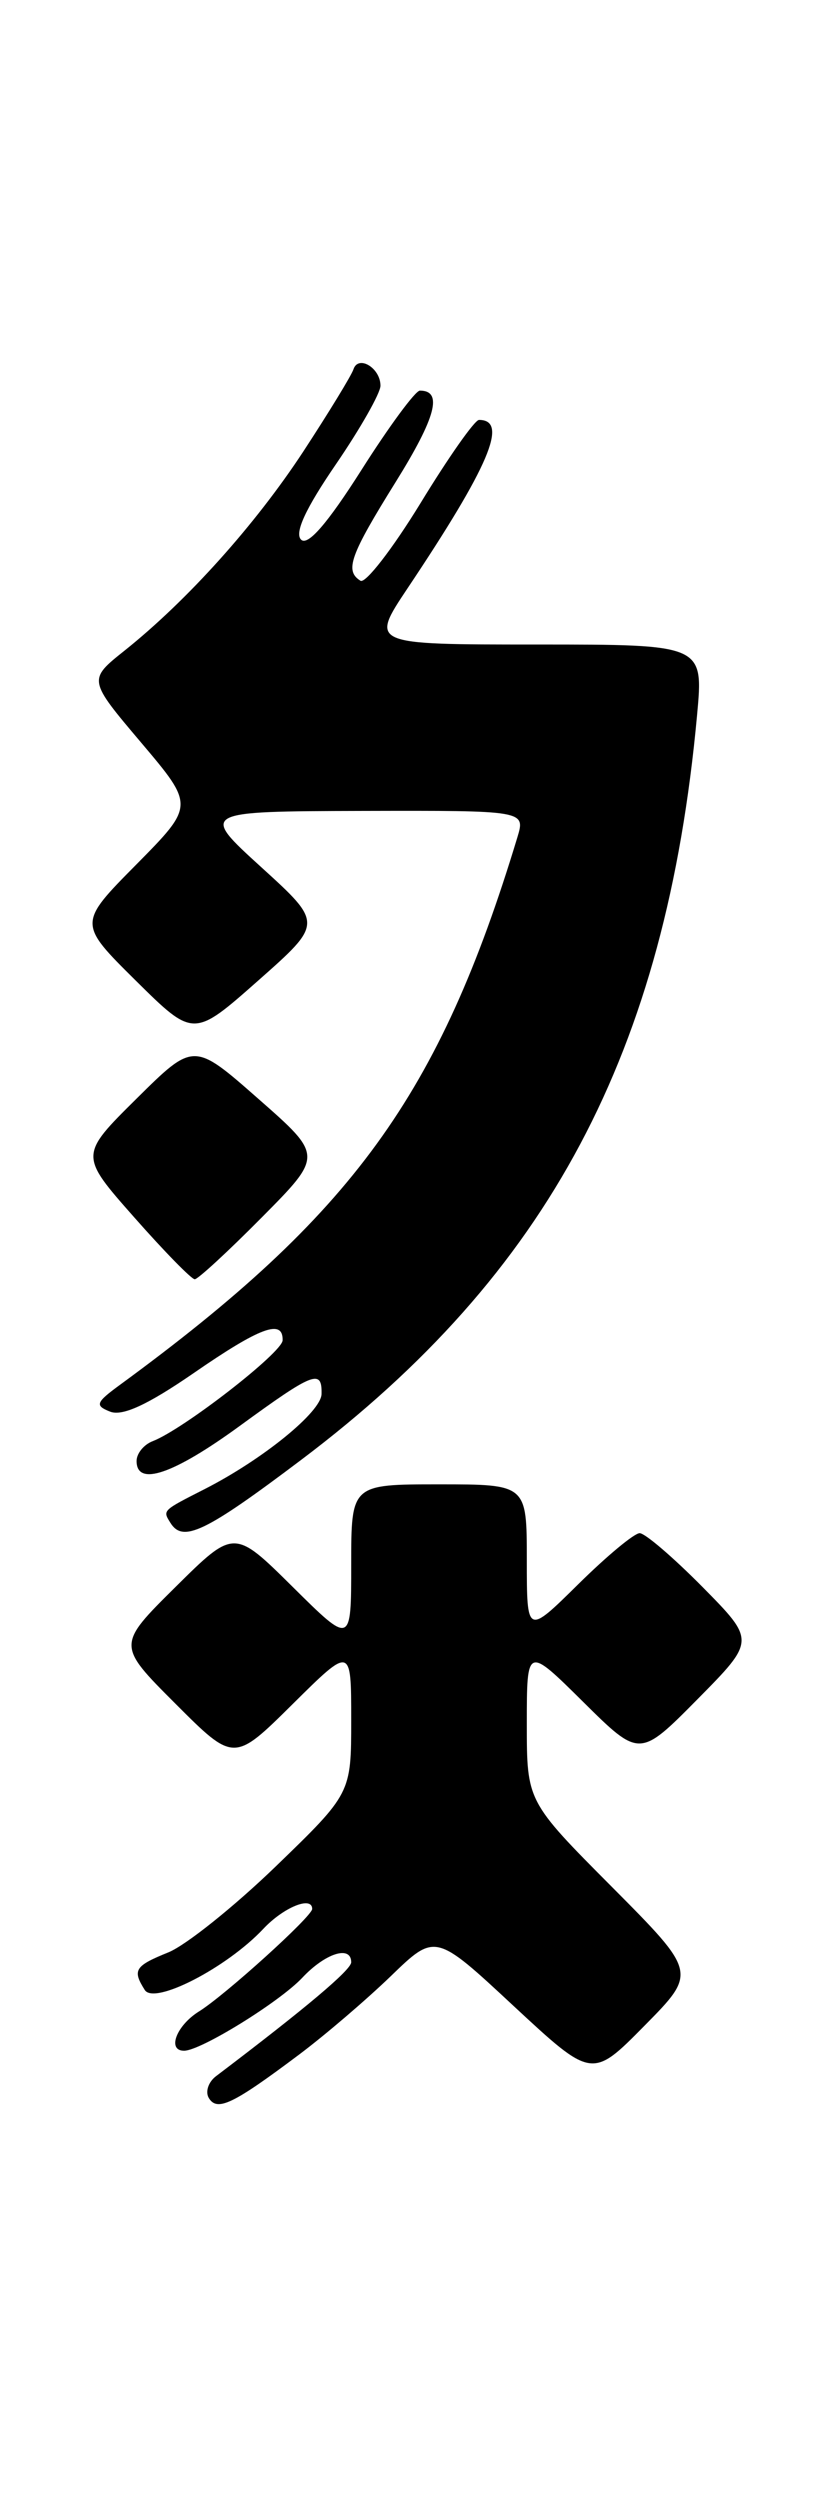 <?xml version="1.0" encoding="UTF-8" standalone="no"?>
<!DOCTYPE svg PUBLIC "-//W3C//DTD SVG 1.1//EN" "http://www.w3.org/Graphics/SVG/1.1/DTD/svg11.dtd" >
<svg xmlns="http://www.w3.org/2000/svg" xmlns:xlink="http://www.w3.org/1999/xlink" version="1.1" viewBox="0 0 86 256">
 <g >
 <path fill="currentColor"
d=" M 30.65 210.40 C 33.32 208.40 37.55 204.78 40.06 202.36 C 44.62 197.95 44.62 197.95 52.65 205.42 C 60.69 212.88 60.69 212.88 66.07 207.43 C 71.44 201.99 71.44 201.99 62.72 193.22 C 54.00 184.46 54.00 184.46 54.00 176.51 C 54.00 168.56 54.00 168.56 59.78 174.28 C 65.56 180.00 65.56 180.00 71.50 174.00 C 77.43 168.00 77.43 168.00 72.00 162.50 C 69.01 159.48 66.12 157.00 65.57 157.00 C 65.01 157.00 62.19 159.35 59.28 162.22 C 54.00 167.43 54.00 167.43 54.00 159.72 C 54.00 152.00 54.00 152.00 45.00 152.00 C 36.00 152.00 36.00 152.00 36.00 160.22 C 36.00 168.44 36.00 168.44 30.00 162.50 C 24.00 156.56 24.00 156.56 17.99 162.51 C 11.98 168.46 11.98 168.46 17.98 174.46 C 23.98 180.46 23.98 180.46 29.99 174.51 C 36.00 168.56 36.00 168.56 36.00 176.11 C 36.00 183.65 36.00 183.65 28.25 191.14 C 23.99 195.25 19.04 199.21 17.25 199.93 C 13.81 201.32 13.55 201.74 14.84 203.78 C 15.82 205.33 23.23 201.51 26.98 197.53 C 29.06 195.31 32.00 194.11 32.00 195.48 C 32.00 196.24 23.04 204.34 20.39 205.98 C 18.08 207.42 17.10 210.00 18.87 210.00 C 20.57 210.00 28.63 205.02 30.98 202.53 C 33.35 200.00 36.00 199.17 36.00 200.94 C 36.00 201.72 31.34 205.64 22.15 212.60 C 21.35 213.20 21.02 214.22 21.41 214.85 C 22.27 216.25 23.89 215.47 30.65 210.40 Z  M 30.85 149.51 C 56.23 130.40 68.26 107.80 71.45 73.25 C 72.12 66.00 72.12 66.00 55.02 66.00 C 37.93 66.00 37.93 66.00 41.77 60.25 C 50.14 47.74 52.16 43.00 49.10 43.00 C 48.66 43.00 45.96 46.84 43.10 51.53 C 40.23 56.21 37.46 59.79 36.95 59.47 C 35.31 58.45 35.88 56.87 40.57 49.34 C 44.69 42.72 45.41 40.00 43.04 40.00 C 42.58 40.00 39.88 43.66 37.04 48.14 C 33.55 53.63 31.54 55.94 30.86 55.26 C 30.17 54.57 31.33 52.07 34.42 47.56 C 36.94 43.88 39.00 40.25 39.00 39.50 C 39.00 37.68 36.73 36.31 36.23 37.82 C 36.01 38.47 33.69 42.26 31.08 46.25 C 26.14 53.77 19.22 61.47 12.76 66.63 C 9.02 69.61 9.02 69.61 14.48 76.06 C 19.93 82.50 19.93 82.50 13.97 88.53 C 8.00 94.56 8.00 94.56 13.92 100.42 C 19.84 106.27 19.84 106.27 26.47 100.41 C 33.10 94.55 33.10 94.55 26.80 88.82 C 20.50 83.09 20.50 83.09 37.18 83.04 C 53.86 83.00 53.86 83.00 53.03 85.75 C 45.03 112.15 36.18 124.34 12.31 141.80 C 9.81 143.63 9.70 143.93 11.30 144.56 C 12.56 145.04 15.14 143.85 19.82 140.63 C 26.67 135.90 29.02 135.03 28.97 137.25 C 28.94 138.50 18.78 146.38 15.65 147.58 C 14.74 147.93 14.00 148.84 14.00 149.61 C 14.00 152.26 17.77 150.98 24.60 146.00 C 32.13 140.51 33.02 140.16 32.96 142.75 C 32.92 144.59 26.93 149.45 20.99 152.48 C 16.61 154.71 16.67 154.65 17.46 155.93 C 18.74 158.01 21.02 156.92 30.85 149.51 Z  M 26.83 124.67 C 33.11 118.34 33.11 118.34 26.48 112.52 C 19.86 106.70 19.86 106.70 14.00 112.50 C 8.14 118.30 8.14 118.30 13.75 124.65 C 16.83 128.14 19.63 131.00 19.96 131.00 C 20.29 131.00 23.38 128.15 26.83 124.67 Z "/>
</g>
</svg>